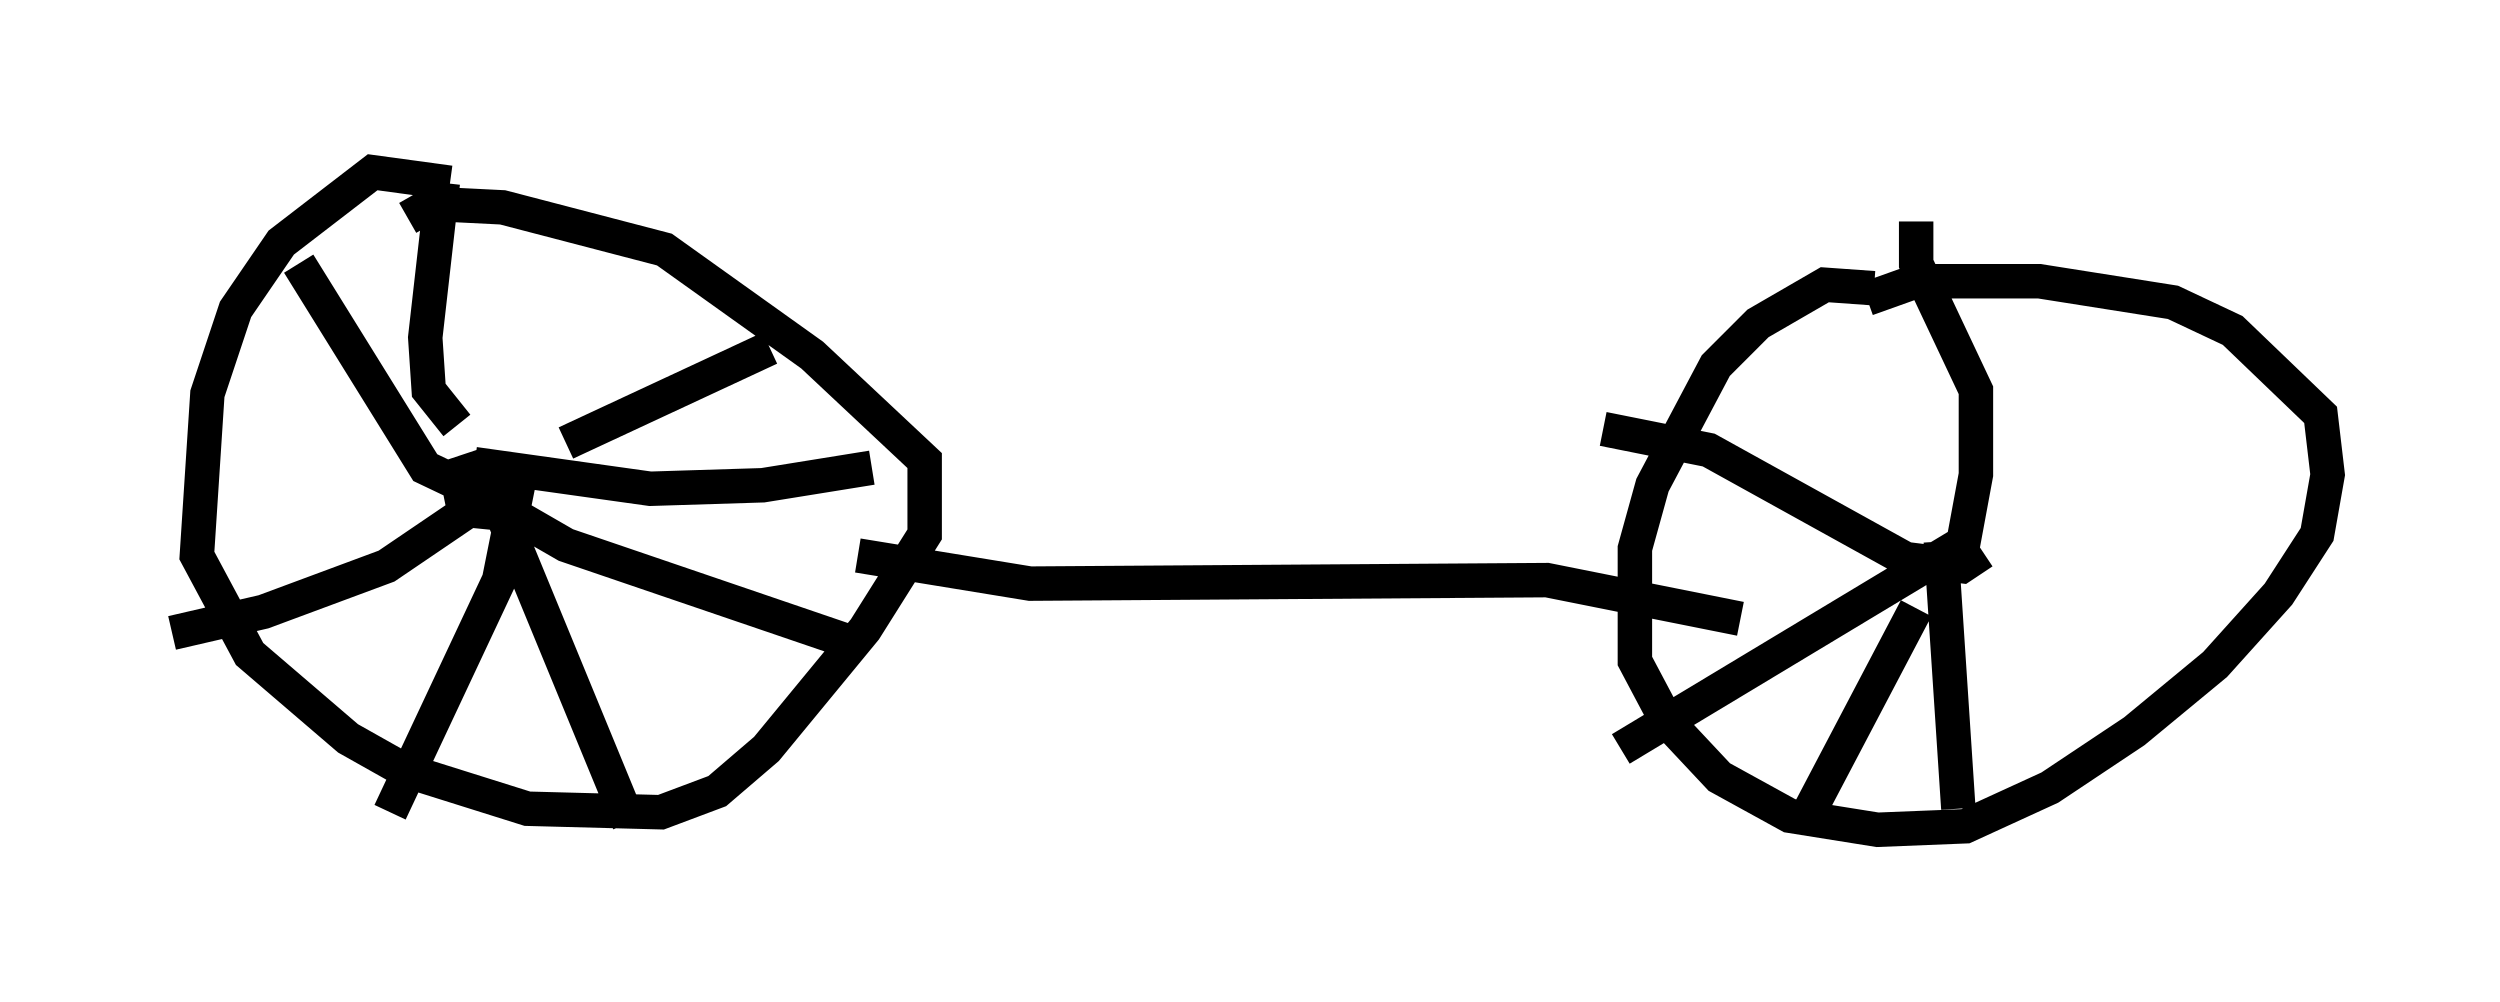 <?xml version="1.0" encoding="utf-8" ?>
<svg baseProfile="full" height="29.09" version="1.1" width="72.578" xmlns="http://www.w3.org/2000/svg" xmlns:ev="http://www.w3.org/2001/xml-events" xmlns:xlink="http://www.w3.org/1999/xlink"><defs /><rect fill="white" height="29.09" width="72.578" x="0" y="0" /><path d="M14.188, 5.919 m-1.123, -0.613 l-2.246, -0.306 -2.654, 2.042 l-1.327, 1.94 -0.817, 2.45 l-0.306, 4.696 1.531, 2.858 l2.858, 2.45 1.633, 0.919 l3.573, 1.123 3.879, 0.102 l1.633, -0.613 1.429, -1.225 l2.858, -3.471 1.735, -2.756 l0.0, -2.144 -3.267, -3.063 l-4.288, -3.063 -4.696, -1.225 l-2.042, -0.102 -0.715, 0.408 m42.569, 2.042 l-1.429, -0.102 -1.94, 1.123 l-1.225, 1.225 -1.838, 3.471 l-0.51, 1.838 0.0, 3.267 l0.919, 1.735 1.531, 1.633 l2.042, 1.123 2.552, 0.408 l2.552, -0.102 2.45, -1.123 l2.45, -1.633 2.348, -1.94 l1.838, -2.042 1.123, -1.735 l0.306, -1.735 -0.204, -1.735 l-2.552, -2.45 -1.735, -0.817 l-3.879, -0.613 -3.573, 0.0 l-1.429, 0.51 m-29.298, 7.452 l5.002, 0.817 15.006, -0.102 l5.615, 1.123 m-36.138, -3.471 l0.408, -0.51 -0.919, -0.408 l-0.613, 0.204 0.204, 1.021 l1.021, 0.102 0.408, -0.408 m-0.408, 0.102 l-2.144, -1.021 -3.675, -5.921 m7.758, 5.206 l5.921, -2.756 m-7.146, 3.165 l-0.715, 3.573 -3.165, 6.738 m2.756, -9.086 l-2.858, 1.94 -3.573, 1.327 l-2.654, 0.613 m8.779, -4.083 l2.654, 1.531 8.677, 2.96 m-11.331, -5.308 l5.104, 0.715 3.267, -0.102 l3.165, -0.51 m-10.923, 0.204 l0.306, 1.429 3.573, 8.677 m-5.002, -11.536 l-0.817, -1.021 -0.102, -1.531 l0.51, -4.492 m44.713, 10.719 l-0.613, 0.408 -1.633, -0.204 l-5.717, -3.165 -3.063, -0.613 m10.311, 4.083 l0.51, -2.756 0.0, -2.45 l-1.735, -3.675 0.0, -1.225 m1.429, 9.29 l-10.004, 6.023 m9.29, -6.023 l0.51, 7.758 m-1.225, -5.819 l-3.165, 6.023 " fill="none" stroke="black" stroke-width="1" /></svg>